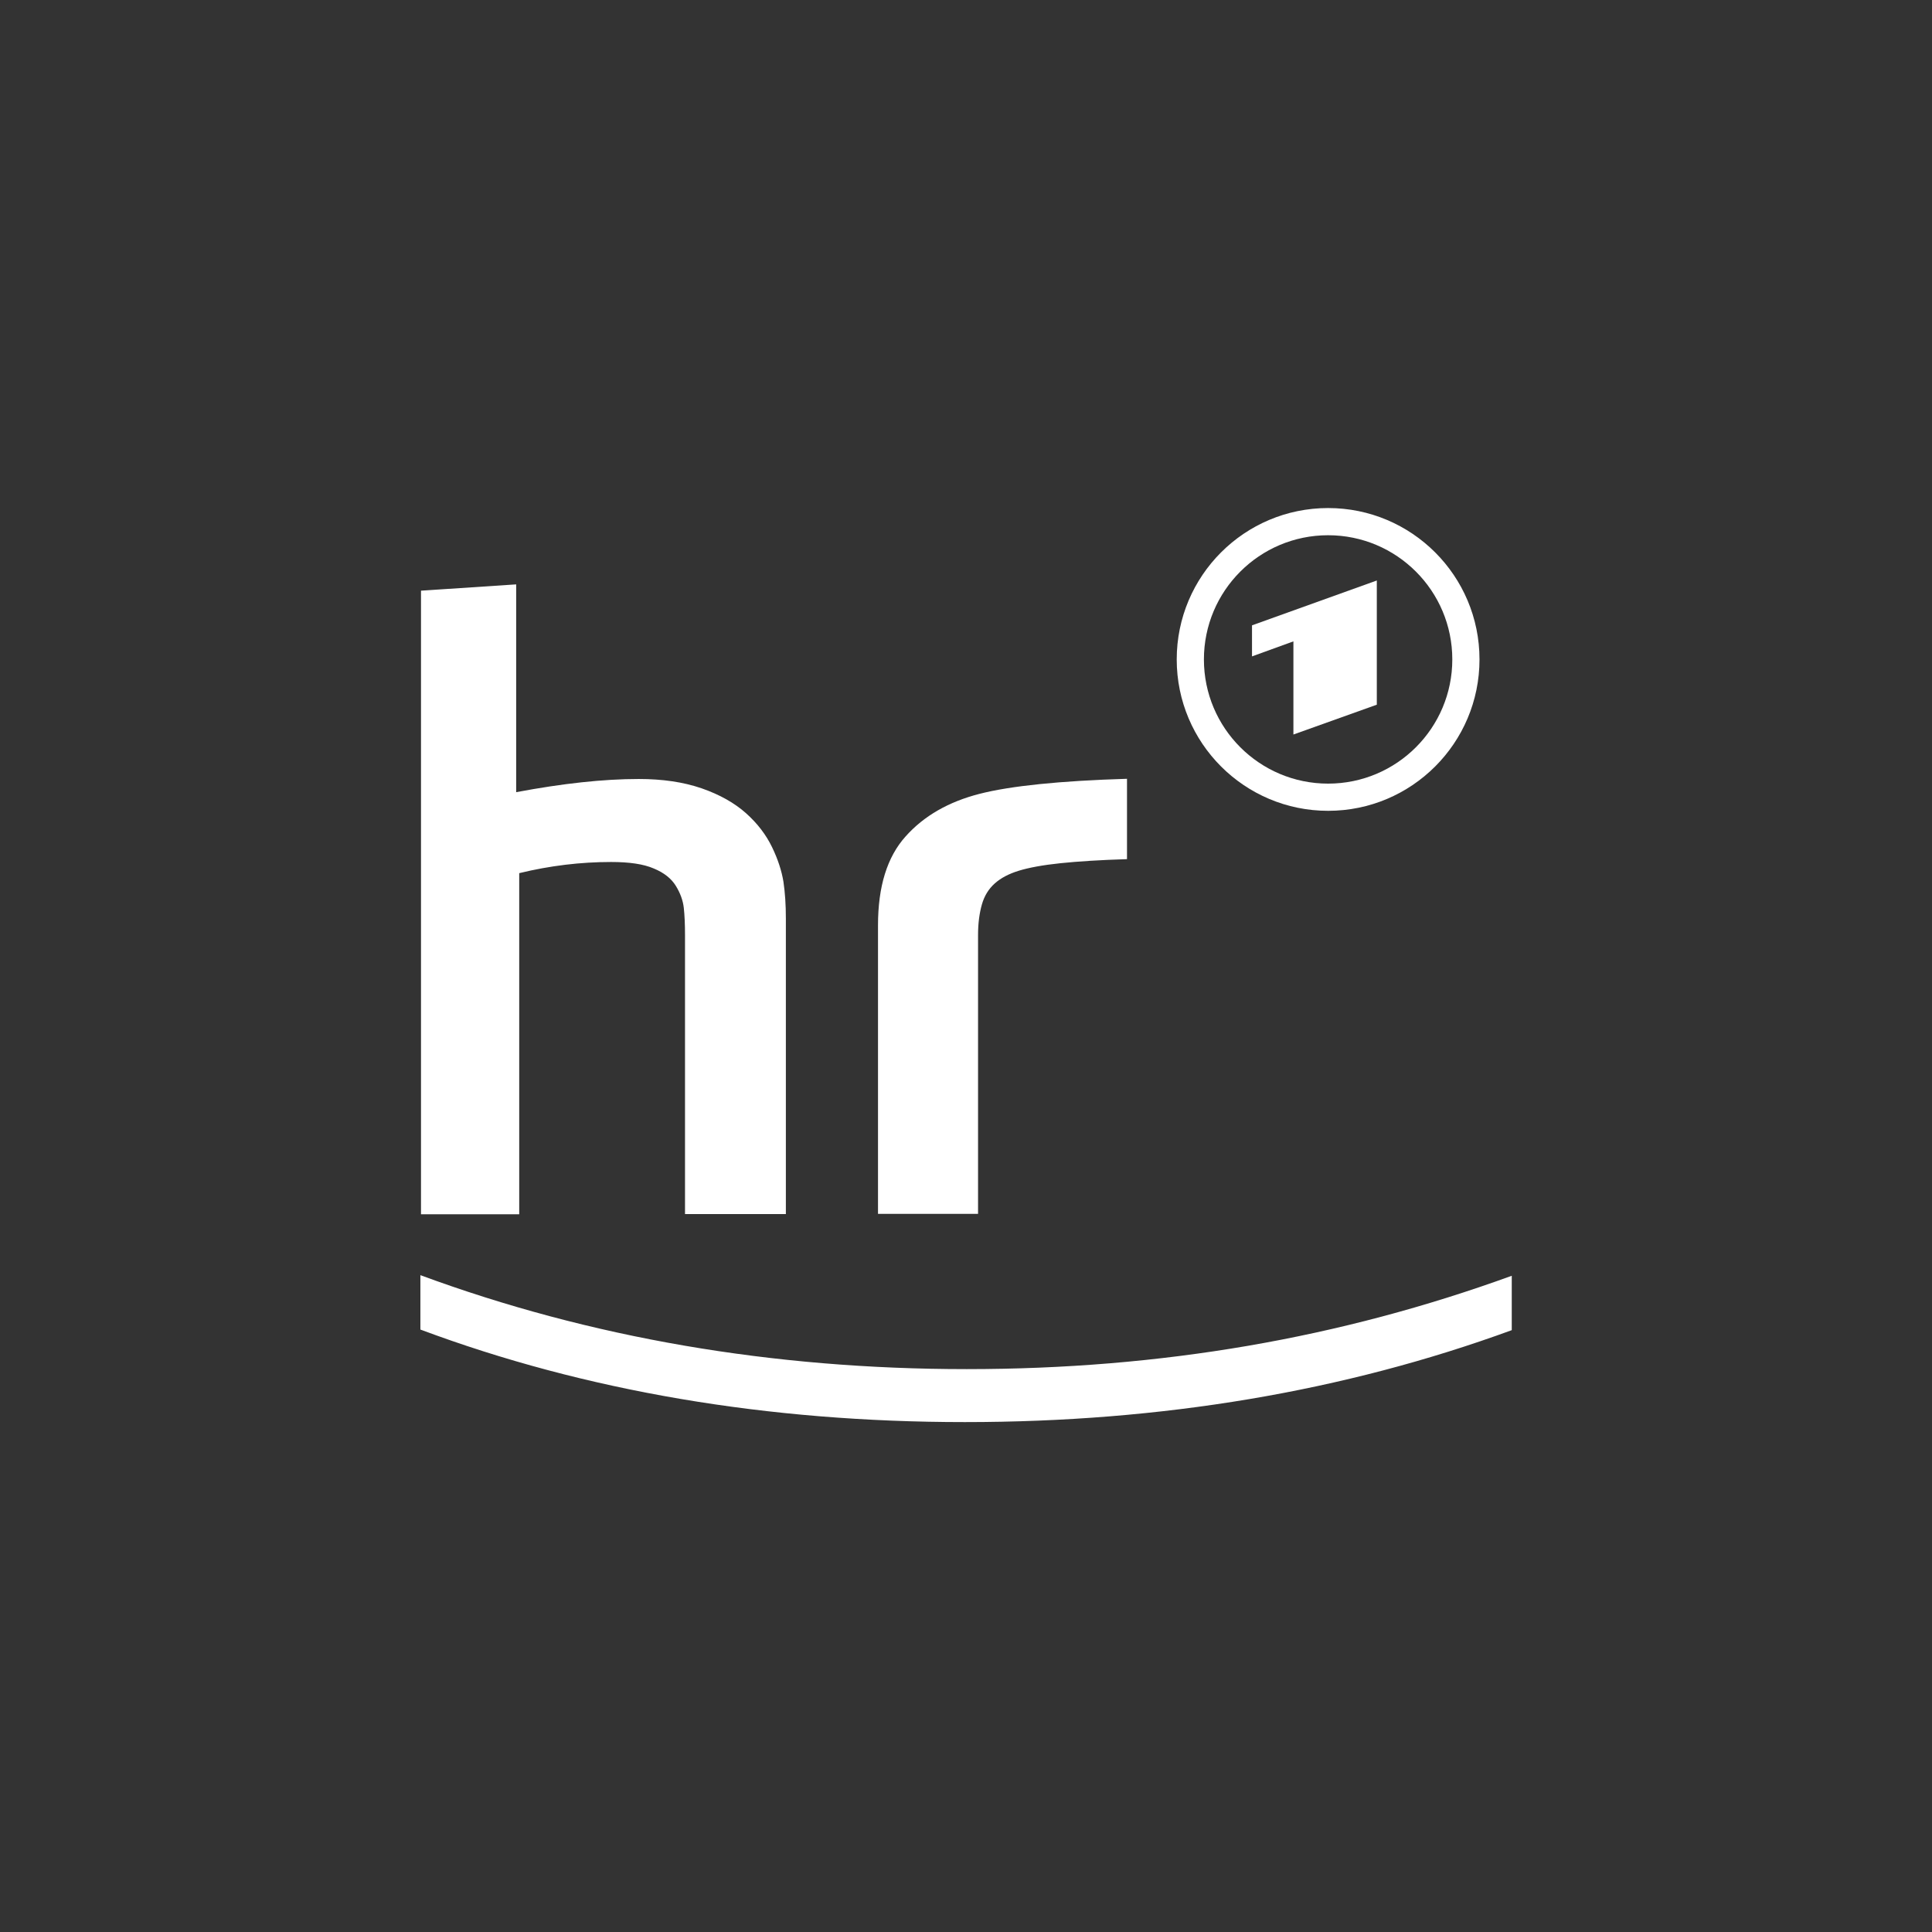 <svg width="1080" height="1080" viewBox="0 0 1080 1080" fill="none" xmlns="http://www.w3.org/2000/svg"><rect x="0" y="0" width="1080" height="1080" fill="#333333" stroke="none"/><path d="M235 712.824c94.723 34.939 196.479 52.523 305.382 52.523 108.903 0 208.844-17.357 304.702-52.183v30.402c-93.702 34.259-195.685 51.389-305.723 51.389-110.037 0-212.02-17.243-304.361-51.729v-30.402Zm53.544-269.989c25.864-4.878 48.779-7.374 68.518-7.374 13.273 0 24.957 1.702 35.167 5.219 10.096 3.516 18.377 8.167 24.843 13.953 6.466 5.785 11.231 12.138 14.521 18.944 3.289 6.807 5.331 13.16 6.352 19.285.908 6.126 1.362 12.933 1.362 20.647v165.169h-56.38v-155.64c0-6.353-.227-11.458-.681-15.542-.454-4.084-1.929-8.167-4.424-12.251-2.496-4.084-6.58-7.374-12.365-9.756-5.786-2.496-13.727-3.63-23.823-3.63-17.016 0-34.145 2.042-51.388 6.239v190.694H235.34V330.189l53.204-3.517v116.163ZM630 480.27c-14.974.454-27.339 1.248-37.208 2.269-9.87 1.021-17.697 2.496-23.256 4.198-5.558 1.701-10.096 4.083-13.499 7.146-3.403 3.063-5.785 6.92-7.147 11.685-1.361 4.764-2.155 10.436-2.155 17.016v155.981h-55.926V517.252c0-21.667 5.104-38.229 15.428-49.687 10.209-11.457 24.049-19.398 41.405-23.822 17.357-4.425 44.809-7.261 82.358-8.395v44.922Z" fill="#fff"/><path fill-rule="evenodd" clip-rule="evenodd" d="M742.42 284c-46.737 0-84.627 37.889-84.627 84.627 0 46.737 37.89 84.626 84.627 84.626 46.738 0 84.627-37.889 84.627-84.626 0-46.738-37.889-84.627-84.627-84.627Zm0 154.052c-38.343 0-69.425-31.082-69.425-69.425 0-38.343 31.082-69.426 69.425-69.426 38.343 0 69.426 31.083 69.426 69.426s-31.083 69.425-69.426 69.425Z" fill="#fff"/><path fill-rule="evenodd" clip-rule="evenodd" d="M769.646 393.926V324.5l-69.766 25.07v17.357l23.142-8.395v52.069l46.624-16.675Z" fill="#fff"/></svg>